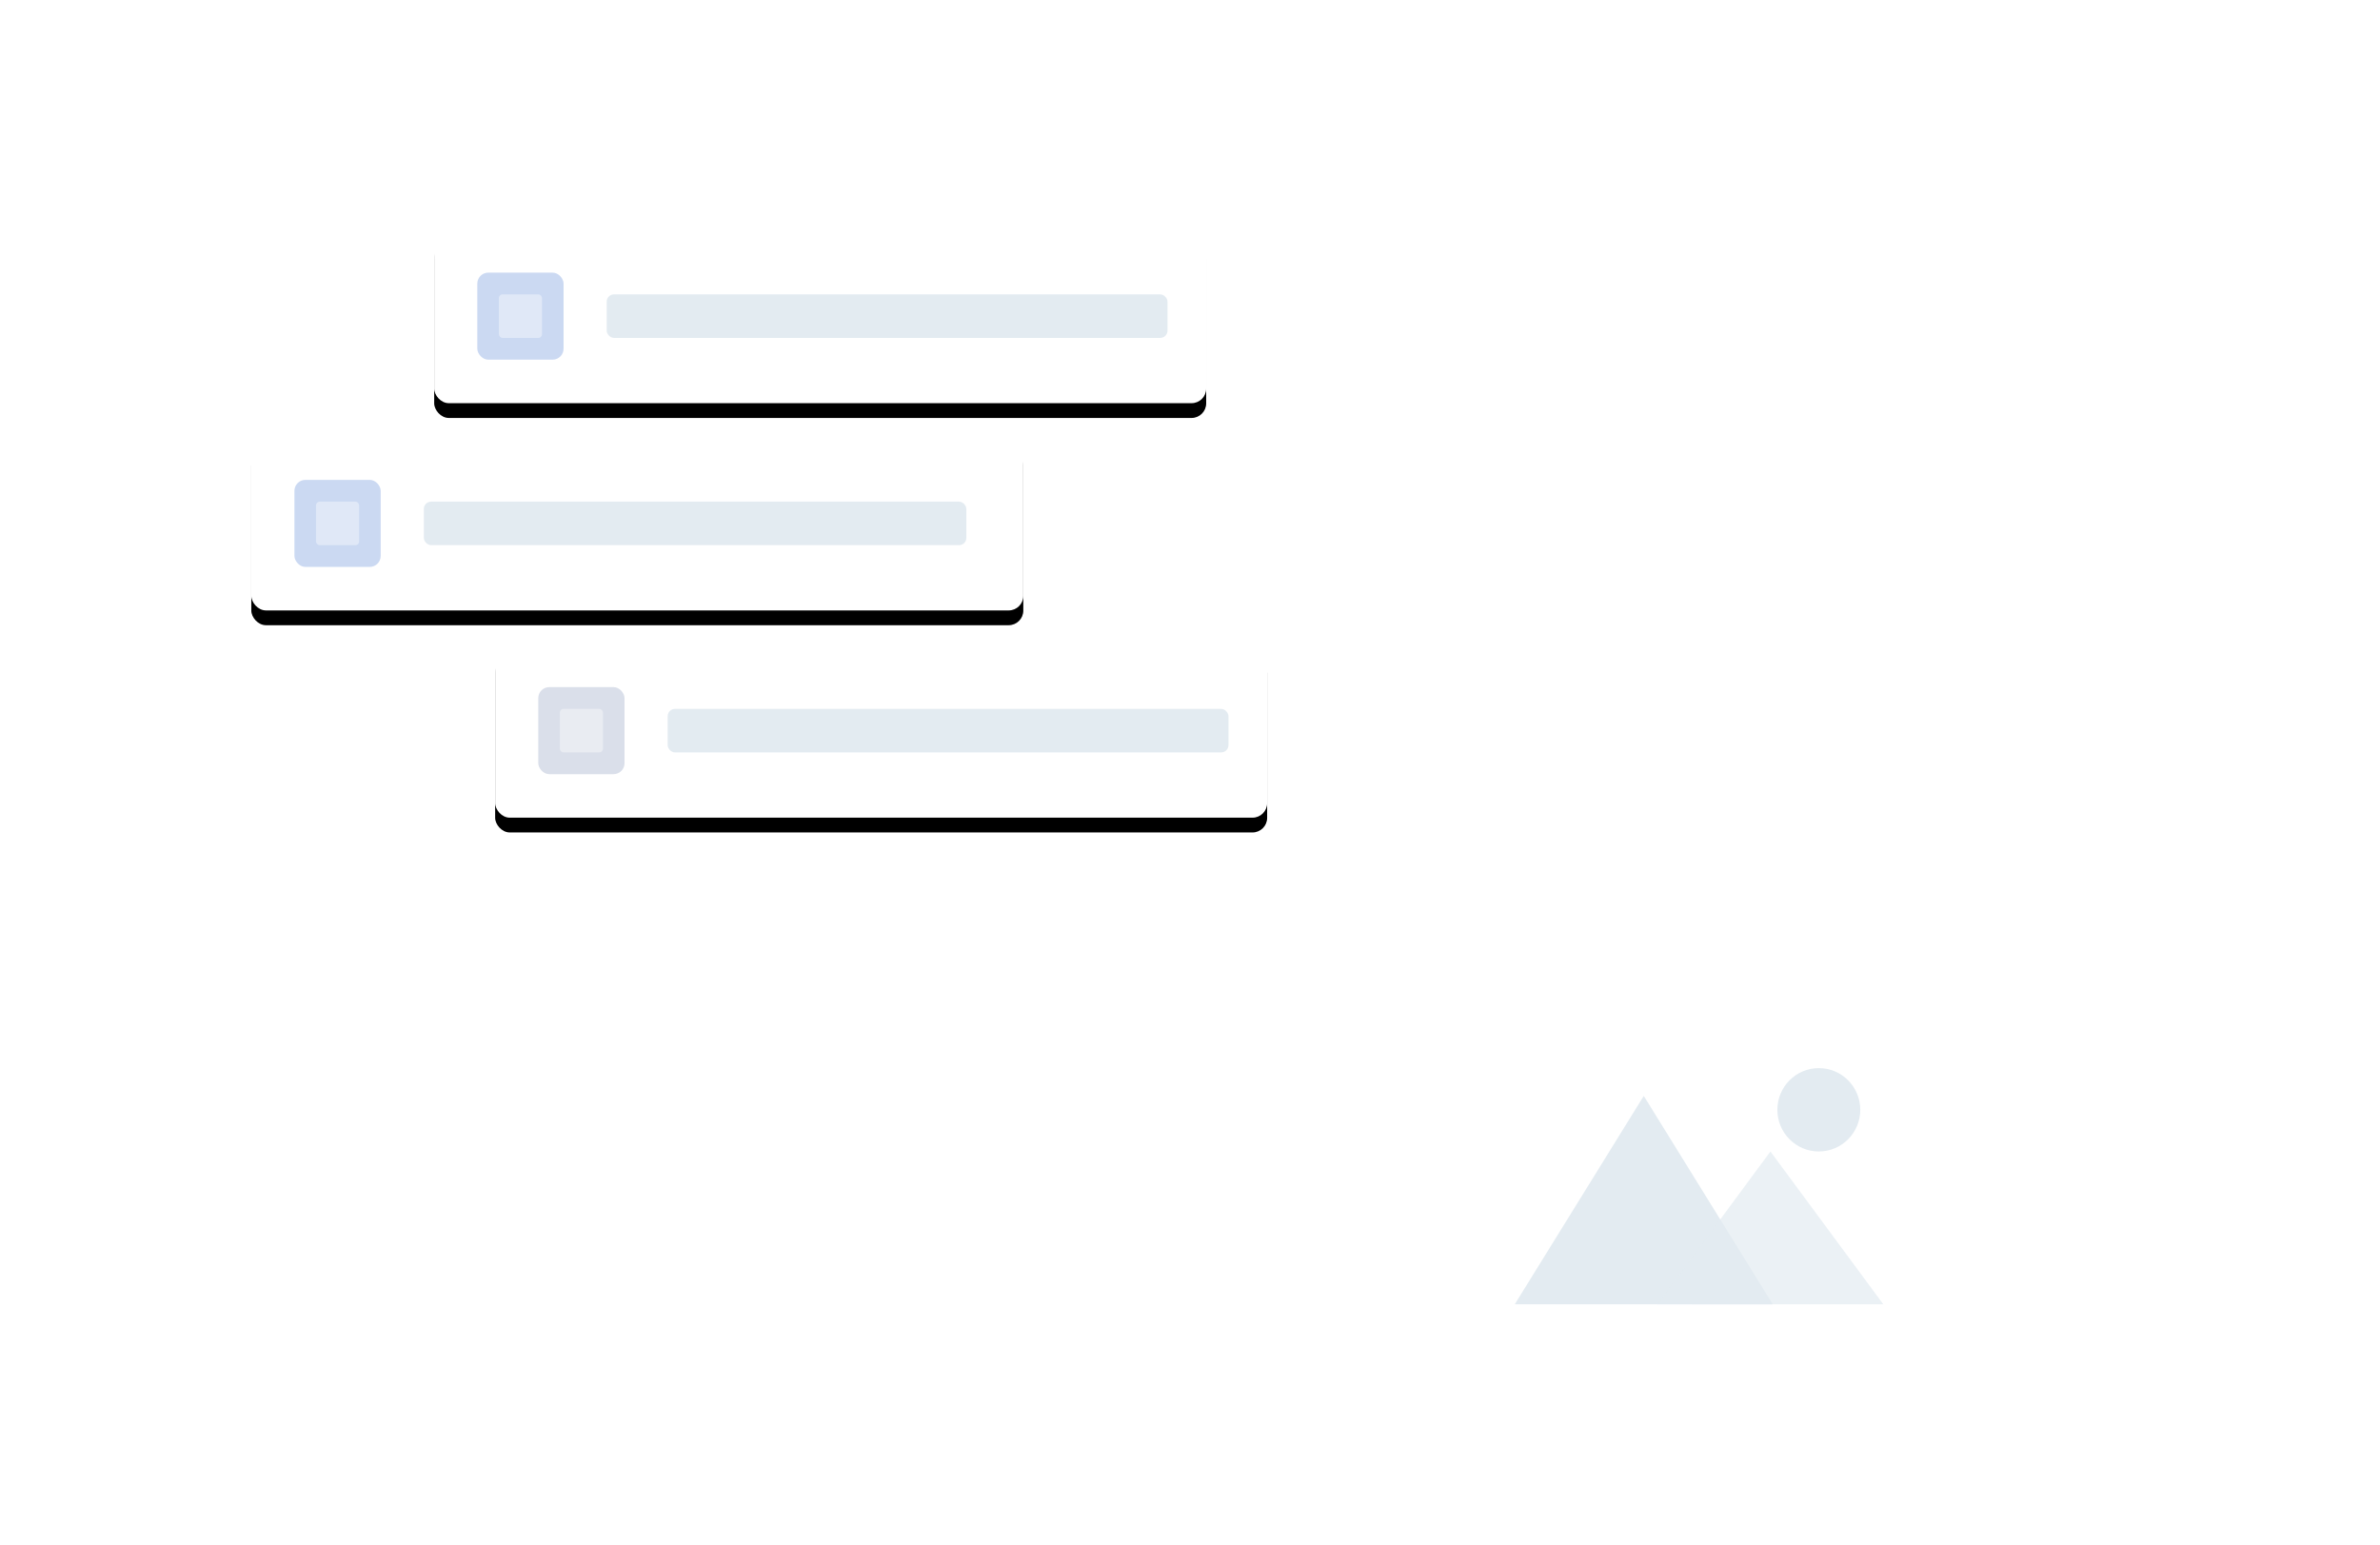 <?xml version="1.0" encoding="UTF-8"?>
<svg width="322px" height="209px" viewBox="0 0 322 209" version="1.1" xmlns="http://www.w3.org/2000/svg" xmlns:xlink="http://www.w3.org/1999/xlink">
    <!-- Generator: Sketch 53.2 (72643) - https://sketchapp.com -->
    <title>Illustration</title>
    <desc>Created with Sketch.</desc>
    <defs>
        <linearGradient x1="50%" y1="0%" x2="50%" y2="100%" id="linearGradient-1">
            <stop stop-color="#FFFFFF" offset="0%"></stop>
            <stop stop-color="#FFFFFF" stop-opacity="0.941" offset="5.722%"></stop>
            <stop stop-color="#FFFFFF" stop-opacity="0.878" offset="12.099%"></stop>
            <stop stop-color="#FFFFFF" stop-opacity="0.808" offset="19.023%"></stop>
            <stop stop-color="#FFFFFF" stop-opacity="0.737" offset="26.385%"></stop>
            <stop stop-color="#FFFFFF" stop-opacity="0.659" offset="34.074%"></stop>
            <stop stop-color="#FFFFFF" stop-opacity="0.58" offset="41.983%"></stop>
            <stop stop-color="#FFFFFF" stop-opacity="0.502" offset="50%"></stop>
            <stop stop-color="#FFFFFF" stop-opacity="0.42" offset="58.017%"></stop>
            <stop stop-color="#FFFFFF" stop-opacity="0.341" offset="65.926%"></stop>
            <stop stop-color="#FFFFFF" stop-opacity="0.263" offset="73.615%"></stop>
            <stop stop-color="#FFFFFF" stop-opacity="0.192" offset="80.977%"></stop>
            <stop stop-color="#FFFFFF" stop-opacity="0.122" offset="87.901%"></stop>
            <stop stop-color="#FFFFFF" stop-opacity="0.059" offset="94.278%"></stop>
            <stop stop-color="#FFFFFF" stop-opacity="0" offset="100%"></stop>
        </linearGradient>
        <filter x="-33.3%" y="-46.0%" width="166.7%" height="194.0%" filterUnits="objectBoundingBox" id="filter-2">
            <feOffset dx="0" dy="3" in="SourceAlpha" result="shadowOffsetOuter1"></feOffset>
            <feGaussianBlur stdDeviation="4.5" in="shadowOffsetOuter1" result="shadowBlurOuter1"></feGaussianBlur>
            <feColorMatrix values="0 0 0 0 0.157   0 0 0 0 0.184   0 0 0 0 0.212  0 0 0 0.121 0" type="matrix" in="shadowBlurOuter1" result="shadowMatrixOuter1"></feColorMatrix>
            <feMerge>
                <feMergeNode in="shadowMatrixOuter1"></feMergeNode>
                <feMergeNode in="SourceGraphic"></feMergeNode>
            </feMerge>
        </filter>
        <rect id="path-3" x="0" y="0" width="104.448" height="23.551" rx="1.979"></rect>
        <filter x="-11.0%" y="-40.3%" width="122.0%" height="197.7%" filterUnits="objectBoundingBox" id="filter-4">
            <feOffset dx="0" dy="2" in="SourceAlpha" result="shadowOffsetOuter1"></feOffset>
            <feGaussianBlur stdDeviation="3.5" in="shadowOffsetOuter1" result="shadowBlurOuter1"></feGaussianBlur>
            <feColorMatrix values="0 0 0 0 0.157   0 0 0 0 0.184   0 0 0 0 0.212  0 0 0 0.121 0" type="matrix" in="shadowBlurOuter1"></feColorMatrix>
        </filter>
        <rect id="path-5" x="0" y="0" width="104.448" height="23.551" rx="1.979"></rect>
        <filter x="-11.0%" y="-40.3%" width="122.0%" height="197.7%" filterUnits="objectBoundingBox" id="filter-6">
            <feOffset dx="0" dy="2" in="SourceAlpha" result="shadowOffsetOuter1"></feOffset>
            <feGaussianBlur stdDeviation="3.5" in="shadowOffsetOuter1" result="shadowBlurOuter1"></feGaussianBlur>
            <feColorMatrix values="0 0 0 0 0.157   0 0 0 0 0.184   0 0 0 0 0.212  0 0 0 0.121 0" type="matrix" in="shadowBlurOuter1"></feColorMatrix>
        </filter>
        <rect id="path-7" x="0" y="0" width="104.448" height="23.551" rx="1.979"></rect>
        <filter x="-11.0%" y="-40.3%" width="122.0%" height="197.7%" filterUnits="objectBoundingBox" id="filter-8">
            <feOffset dx="0" dy="2" in="SourceAlpha" result="shadowOffsetOuter1"></feOffset>
            <feGaussianBlur stdDeviation="3.5" in="shadowOffsetOuter1" result="shadowBlurOuter1"></feGaussianBlur>
            <feColorMatrix values="0 0 0 0 0.157   0 0 0 0 0.184   0 0 0 0 0.212  0 0 0 0.121 0" type="matrix" in="shadowBlurOuter1"></feColorMatrix>
        </filter>
    </defs>
    <g id="Admin" stroke="none" stroke-width="1" fill="none" fill-rule="evenodd">
        <g id="Create-Campaign---step-1" transform="translate(-559, -197)">
            <g id="Views/Action-Sheet" transform="translate(400, 68)">
                <g id="modal">
                    <g id="Header" transform="translate(0, 48)">
                        <g id="Illustration" transform="translate(159, 81)">
                            <path d="M10,0 L312,0 C317.523,-1.01453063e-15 322,4.477 322,10 L322,209 L0,209 L0,10 C-6.76353751e-16,4.477 4.477,1.01453063e-15 10,0 Z" id="Rectangle-🌈linear;lrgb;15" fill="url(#linearGradient-1)" opacity="0.223"></path>
                            <g id="Group" transform="translate(34, 31)">
                                <g id="Illustration/images2" transform="translate(165, 103)">
                                    <g id="Group-2" filter="url(#filter-2)">
                                        <g id="Image" opacity="0.803" transform="translate(16.724, 13.158)">
                                            <path d="M26.569,28.9 C26.567,28.905 26.565,28.91 26.562,28.916 C26.565,28.911 26.569,28.891 26.569,28.9" id="Fill-35" fill="#C5CFD6"></path>
                                            <path d="M26.564,28.908 C26.564,28.909 26.563,28.911 26.563,28.913 C26.563,28.908 26.572,28.893 26.564,28.908" id="Fill-37" fill="#C5CFD6"></path>
                                            <path d="M26.599,28.822 C26.592,28.842 26.583,28.862 26.575,28.882 C26.579,28.872 26.583,28.864 26.587,28.854 C26.483,29.116 26.549,28.945 26.599,28.822" id="Fill-39" fill="#C5CFD6"></path>
                                            <path d="M26.576,28.883 C26.572,28.892 26.568,28.902 26.564,28.911 C26.535,28.968 26.576,28.883 26.576,28.883" id="Fill-41" fill="#C5CFD6"></path>
                                            <polygon id="Fill-43" fill="#C5CFD6" points="26.565 28.907 26.565 28.907 26.565 28.906"></polygon>
                                            <path d="M26.565,28.908 C26.565,28.907 26.565,28.907 26.566,28.906 C26.565,28.907 26.565,28.907 26.565,28.908" id="Fill-45" fill="#C5CFD6"></path>
                                            <path d="M26.56,28.915 C26.554,28.927 26.588,28.869 26.56,28.915" id="Fill-47" fill="#C5CFD6"></path>
                                            <path d="M26.564,28.908 L26.566,28.906 C26.565,28.907 26.565,28.908 26.564,28.908" id="Fill-49" fill="#C5CFD6"></path>
                                            <rect id="Photo-Background" fill="#FFFFFF" opacity="0.5" x="13.158" y="11.842" width="38.158" height="25" rx="1.604"></rect>
                                            <rect id="Photo-Background" fill="#FFFFFF" opacity="0.8" x="0" y="0" width="47.368" height="31.834" rx="2.005"></rect>
                                        </g>
                                        <g id="Image" transform="translate(0.954, 0)">
                                            <path d="M29.921,32.573 C29.919,32.579 29.916,32.585 29.913,32.593 C29.916,32.587 29.921,32.562 29.921,32.573" id="Fill-35" fill="#C5CFD6"></path>
                                            <path d="M29.915,32.582 C29.915,32.584 29.914,32.586 29.914,32.589 C29.914,32.582 29.925,32.564 29.915,32.582" id="Fill-37" fill="#C5CFD6"></path>
                                            <path d="M29.959,32.476 C29.95,32.501 29.939,32.525 29.929,32.55 C29.934,32.538 29.939,32.528 29.944,32.515 C29.814,32.841 29.896,32.629 29.959,32.476" id="Fill-39" fill="#C5CFD6"></path>
                                            <path d="M29.931,32.552 C29.926,32.563 29.921,32.576 29.916,32.587 C29.88,32.657 29.931,32.552 29.931,32.552" id="Fill-41" fill="#C5CFD6"></path>
                                            <polygon id="Fill-43" fill="#C5CFD6" points="29.917 32.582 29.917 32.582 29.917 32.581"></polygon>
                                            <path d="M29.916,32.583 C29.916,32.581 29.916,32.581 29.918,32.58 C29.916,32.581 29.916,32.581 29.916,32.583" id="Fill-45" fill="#C5CFD6"></path>
                                            <path d="M29.91,32.592 C29.903,32.607 29.945,32.534 29.91,32.592" id="Fill-47" fill="#C5CFD6"></path>
                                            <path d="M29.916,32.583 L29.918,32.58 C29.917,32.581 29.917,32.583 29.916,32.583" id="Fill-49" fill="#C5CFD6"></path>
                                            <rect id="Photo-Background" fill="#FFFFFF" x="0" y="0" width="59.211" height="39.474" rx="2.506"></rect>
                                            <g id="icons8-night_landscape" transform="translate(4.986, 11.278)" fill="#E3EBF1">
                                                <polygon id="Mountains" points="17.452 0 0 28.195 34.903 28.195"></polygon>
                                                <polygon id="Mountains" opacity="0.7" points="34.591 7.519 19.321 28.195 49.861 28.195"></polygon>
                                            </g>
                                            <ellipse id="Sun" fill="#E3EBF1" cx="46.122" cy="13.158" rx="5.609" ry="5.639"></ellipse>
                                        </g>
                                    </g>
                                </g>
                                <g id="illustration/blocks">
                                    <g>
                                        <g id="Group-4" transform="translate(32.99, 56.082)">
                                            <g id="Rectangle">
                                                <use fill="black" fill-opacity="1" filter="url(#filter-4)" xlink:href="#path-3"></use>
                                                <use fill="#FFFFFF" fill-rule="evenodd" xlink:href="#path-3"></use>
                                            </g>
                                            <rect id="Info" fill="#DADFEA" x="5.835" y="5.888" width="11.67" height="11.775" rx="1.485"></rect>
                                            <rect id="Rectangle" fill="#C8D8E4" opacity="0.5" x="23.34" y="8.832" width="75.876" height="5.888" rx="0.99"></rect>
                                            <rect id="Rectangle-Copy" fill="#FFFFFF" opacity="0.4" x="8.753" y="8.832" width="5.835" height="5.888" rx="0.495"></rect>
                                        </g>
                                        <g id="Group-4-Copy" transform="translate(0, 28.041)">
                                            <g id="Rectangle">
                                                <use fill="black" fill-opacity="1" filter="url(#filter-6)" xlink:href="#path-5"></use>
                                                <use fill="#FFFFFF" fill-rule="evenodd" xlink:href="#path-5"></use>
                                            </g>
                                            <rect id="Info" fill="#CBD9F2" x="5.835" y="5.888" width="11.67" height="11.775" rx="1.485"></rect>
                                            <rect id="Rectangle" fill="#C8D8E4" opacity="0.5" x="23.34" y="8.832" width="73.402" height="5.888" rx="0.99"></rect>
                                            <rect id="Rectangle-Copy" fill="#FFFFFF" opacity="0.4" x="8.753" y="8.832" width="5.835" height="5.888" rx="0.495"></rect>
                                        </g>
                                        <g id="Group-4-Copy-2" transform="translate(24.742, 0)">
                                            <g id="Rectangle">
                                                <use fill="black" fill-opacity="1" filter="url(#filter-8)" xlink:href="#path-7"></use>
                                                <use fill="#FFFFFF" fill-rule="evenodd" xlink:href="#path-7"></use>
                                            </g>
                                            <rect id="Info" fill="#CBD9F2" x="5.835" y="5.888" width="11.67" height="11.775" rx="1.485"></rect>
                                            <rect id="Rectangle" fill="#C8D8E4" opacity="0.5" x="23.34" y="8.832" width="75.876" height="5.888" rx="0.99"></rect>
                                            <rect id="Rectangle-Copy" fill="#FFFFFF" opacity="0.4" x="8.753" y="8.832" width="5.835" height="5.888" rx="0.495"></rect>
                                        </g>
                                    </g>
                                </g>
                                <g id="Illustration/chart1" transform="translate(53, 103)" fill="#FFFFFF">
                                    <g id="Graph">
                                        <rect id="Value" opacity="0.2" x="0" y="28.07" width="5.263" height="21.93" rx="2.632"></rect>
                                        <rect id="Value" opacity="0.4" x="12.281" y="14.035" width="5.263" height="35.965" rx="2.632"></rect>
                                        <rect id="Value" opacity="0.6" x="24.561" y="7.018" width="5.263" height="42.982" rx="2.632"></rect>
                                        <rect id="Value" opacity="0.8" x="36.842" y="14.035" width="5.263" height="35.965" rx="2.632"></rect>
                                        <rect id="Value" x="49.123" y="0" width="5.263" height="50" rx="2.632"></rect>
                                    </g>
                                </g>
                                <g id="Illustration/chart2" transform="translate(182, 4)" fill="#FFFFFF">
                                    <g id="Chart">
                                        <path d="M45.756,44.615 C43.427,47.063 40.13,48.6 36.461,48.6 C29.413,48.6 23.7,42.959 23.7,36 C23.7,29.041 29.413,23.4 36.461,23.4 L36.461,0 C16.411,0 0,16.204 0,36 C0,55.796 16.411,72 36.461,72 C46.993,72 56.512,67.601 63,60.602 L45.756,44.615 Z" id="Value"></path>
                                        <path d="M36,0 L36,23.4 C42.959,23.4 48.6,29.041 48.6,36 L72,36 C72,16.204 55.796,0 36,0 Z" id="Value" opacity="0.8"></path>
                                        <path d="M48.78,36 C48.78,39.975 46.908,43.508 44,45.789 L58.305,64 C66.633,57.48 72,47.374 72,36 L48.78,36 Z" id="Value" opacity="0.6"></path>
                                    </g>
                                </g>
                            </g>
                        </g>
                    </g>
                </g>
            </g>
        </g>
    </g>
</svg>